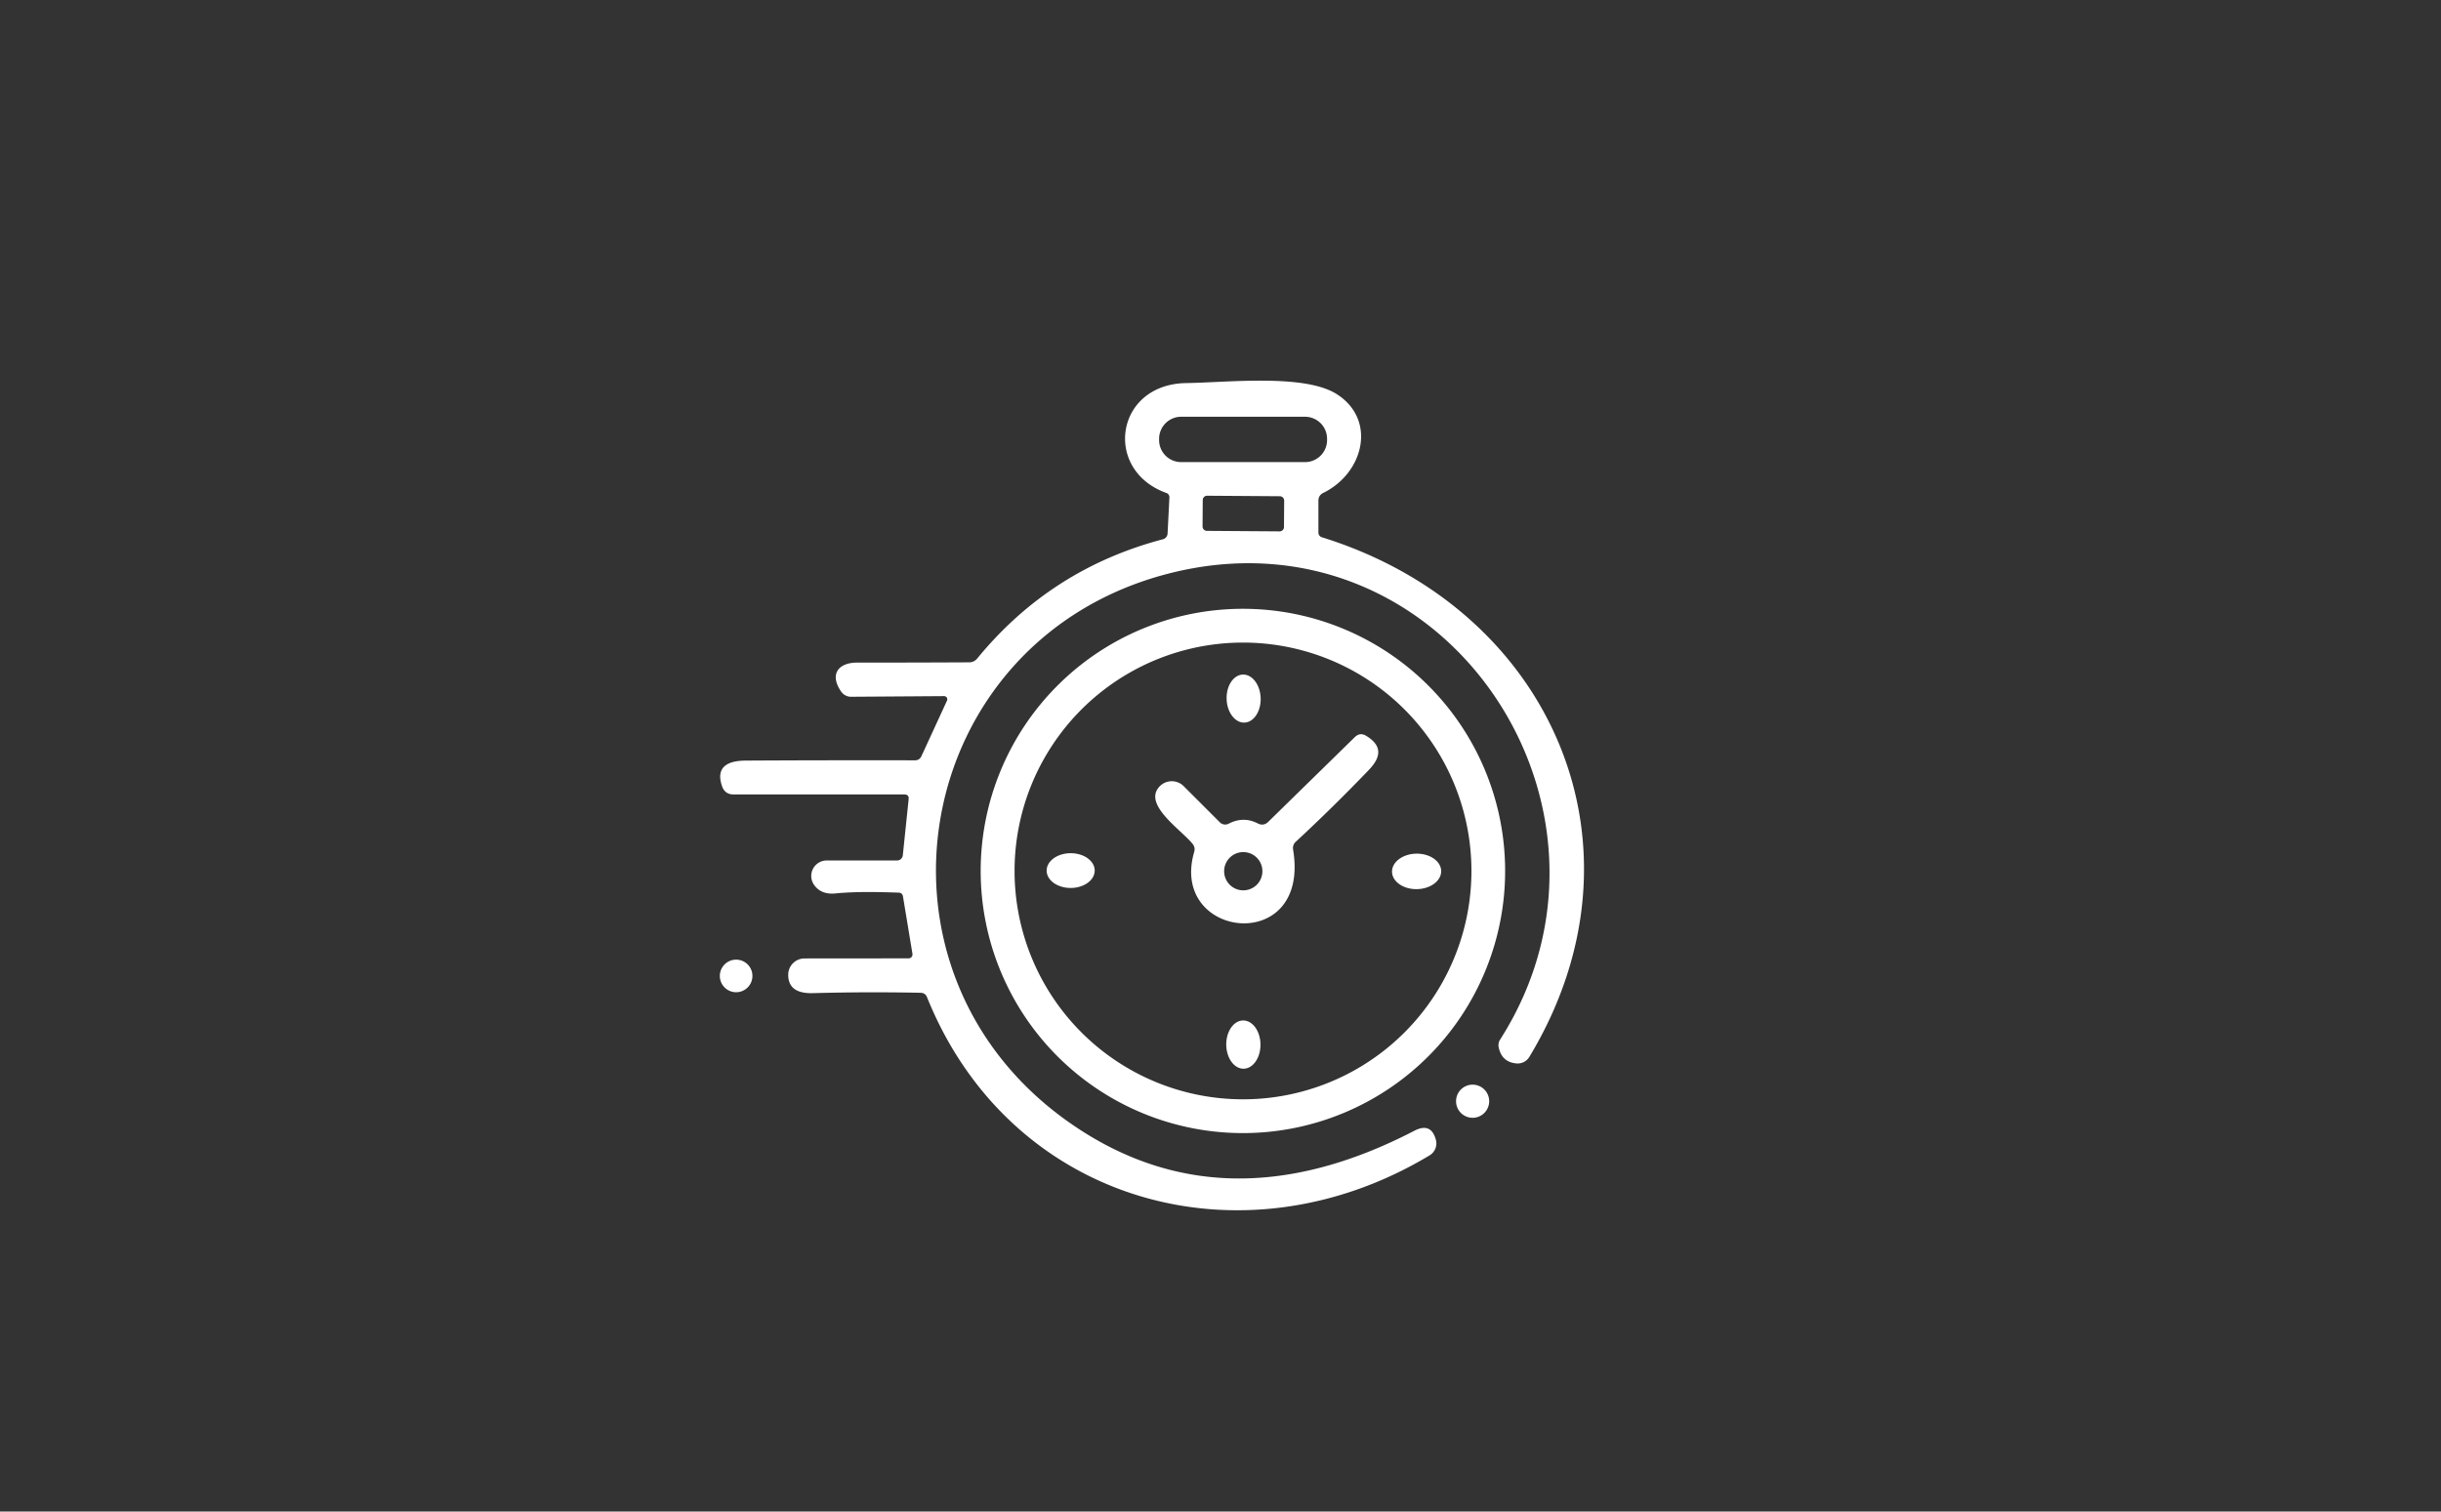 <?xml version="1.0" encoding="UTF-8" standalone="no"?>
<!DOCTYPE svg PUBLIC "-//W3C//DTD SVG 1.1//EN" "http://www.w3.org/Graphics/SVG/1.1/DTD/svg11.dtd">
<svg xmlns="http://www.w3.org/2000/svg" version="1.1" viewBox="0.00 0.00 268.00 166.00">
<rect x="0.00" y="0.00" width="268.00" height="166.00" fill="#333333" stroke="none"/>
<path fill="#ffffff" d="
  M 128.19 58.60
  L 128.39 54.63
  A 0.49 0.49 0.0 0 0 128.06 54.14
  C 121.07 51.63 122.43 42.18 130.25 42.07
  C 134.69 42.01 143.19 41.03 146.74 43.27
  C 151.16 46.06 149.77 51.92 145.29 54.13
  Q 144.75 54.39 144.75 55.00
  L 144.75 58.46
  Q 144.75 58.88 145.15 59.01
  C 170.51 66.90 181.79 93.07 167.91 116.07
  A 1.50 1.49 17.9 0 1 166.50 116.79
  Q 164.88 116.65 164.54 115.01
  A 1.15 1.13 -34.6 0 1 164.70 114.17
  C 180.92 88.76 158.42 55.13 128.15 63.03
  C 100.15 70.34 93.56 106.33 117.22 123.15
  Q 134.13 135.16 155.29 124.18
  Q 157.13 123.23 157.65 125.19
  A 1.53 1.53 0.0 0 1 156.95 126.89
  C 136.36 139.27 110.89 132.13 101.78 109.52
  Q 101.59 109.04 101.07 109.03
  Q 95.11 108.91 89.26 109.07
  Q 86.53 109.15 86.54 107.04
  A 1.79 1.79 0.0 0 1 88.33 105.26
  L 99.76 105.25
  A 0.43 0.43 0.0 0 0 100.18 104.75
  L 99.14 98.46
  Q 99.07 98.04 98.65 98.03
  C 96.35 97.96 93.98 97.90 91.72 98.12
  Q 90.17 98.27 89.40 97.21
  A 1.70 1.70 0.0 0 1 90.77 94.50
  L 98.49 94.50
  A 0.63 0.63 0.0 0 0 99.12 93.94
  L 99.76 87.78
  Q 99.82 87.25 99.28 87.25
  L 80.54 87.25
  Q 79.60 87.25 79.28 86.36
  C 78.51 84.15 80.00 83.54 81.87 83.53
  Q 91.15 83.48 100.44 83.50
  Q 100.95 83.51 101.17 83.03
  L 103.97 76.95
  A 0.35 0.35 0.0 0 0 103.65 76.45
  L 93.43 76.52
  A 1.31 1.31 0.0 0 1 92.35 75.95
  C 91.04 74.06 92.04 72.78 94.07 72.77
  Q 100.23 72.77 106.41 72.74
  A 1.13 1.13 0.0 0 0 107.29 72.32
  Q 115.35 62.47 127.69 59.22
  A 0.69 0.68 84.1 0 0 128.19 58.60
  Z
  M 145.70 48.19
  A 2.42 2.42 0.0 0 0 143.28 45.77
  L 129.68 45.77
  A 2.42 2.42 0.0 0 0 127.26 48.19
  L 127.26 48.33
  A 2.42 2.42 0.0 0 0 129.68 50.75
  L 143.28 50.75
  A 2.42 2.42 0.0 0 0 145.70 48.33
  L 145.70 48.19
  Z
  M 140.99 54.981
  A 0.48 0.48 0.0 0 0 140.513 54.498
  L 132.534 54.442
  A 0.48 0.48 0.0 0 0 132.05 54.919
  L 132.03 57.819
  A 0.48 0.48 0.0 0 0 132.507 58.302
  L 140.486 58.358
  A 0.48 0.48 0.0 0 0 140.97 57.881
  L 140.99 54.981
  Z"
/>
<path fill="#ffffff" d="
  M 165.25 95.65
  A 28.79 28.79 0.0 0 1 136.46 124.44
  A 28.79 28.79 0.0 0 1 107.67 95.65
  A 28.79 28.79 0.0 0 1 136.46 66.86
  A 28.79 28.79 0.0 0 1 165.25 95.65
  Z
  M 161.55 95.65
  A 25.08 25.08 0.0 0 0 136.47 70.57
  A 25.08 25.08 0.0 0 0 111.39 95.65
  A 25.08 25.08 0.0 0 0 136.47 120.73
  A 25.08 25.08 0.0 0 0 161.55 95.65
  Z"
/>
<ellipse fill="#ffffff" cx="0.00" cy="0.00" transform="translate(136.54,76.72) rotate(88.1)" rx="2.64" ry="1.87"/>
<path fill="#ffffff" d="
  M 130.93 92.67
  C 129.69 91.13 125.41 88.34 127.32 86.36
  A 1.85 1.85 0.0 0 1 129.96 86.34
  L 133.93 90.31
  A 0.83 0.83 0.0 0 0 134.90 90.46
  Q 136.51 89.62 138.09 90.43
  Q 138.73 90.76 139.25 90.25
  L 148.74 80.96
  Q 149.32 80.39 150.01 80.82
  C 151.76 81.89 151.65 83.12 150.32 84.52
  Q 146.41 88.60 142.27 92.44
  Q 141.89 92.79 141.97 93.31
  C 143.91 104.96 128.33 103.13 131.11 93.57
  Q 131.26 93.07 130.93 92.67
  Z
  M 138.60 95.68
  A 2.10 2.10 0.0 0 0 136.50 93.58
  A 2.10 2.10 0.0 0 0 134.40 95.68
  A 2.10 2.10 0.0 0 0 136.50 97.78
  A 2.10 2.10 0.0 0 0 138.60 95.68
  Z"
/>
<ellipse fill="#ffffff" cx="0.00" cy="0.00" transform="translate(117.55,95.61) rotate(-0.1)" rx="2.64" ry="1.91"/>
<ellipse fill="#ffffff" cx="0.00" cy="0.00" transform="translate(155.53,95.70) rotate(-0.9)" rx="2.70" ry="1.95"/>
<circle fill="#ffffff" cx="80.82" cy="107.18" r="1.79"/>
<ellipse fill="#ffffff" cx="0.00" cy="0.00" transform="translate(136.51,114.72) rotate(89.4)" rx="2.65" ry="1.88"/>
<circle fill="#ffffff" cx="161.68" cy="120.94" r="1.82"/>
</svg>
